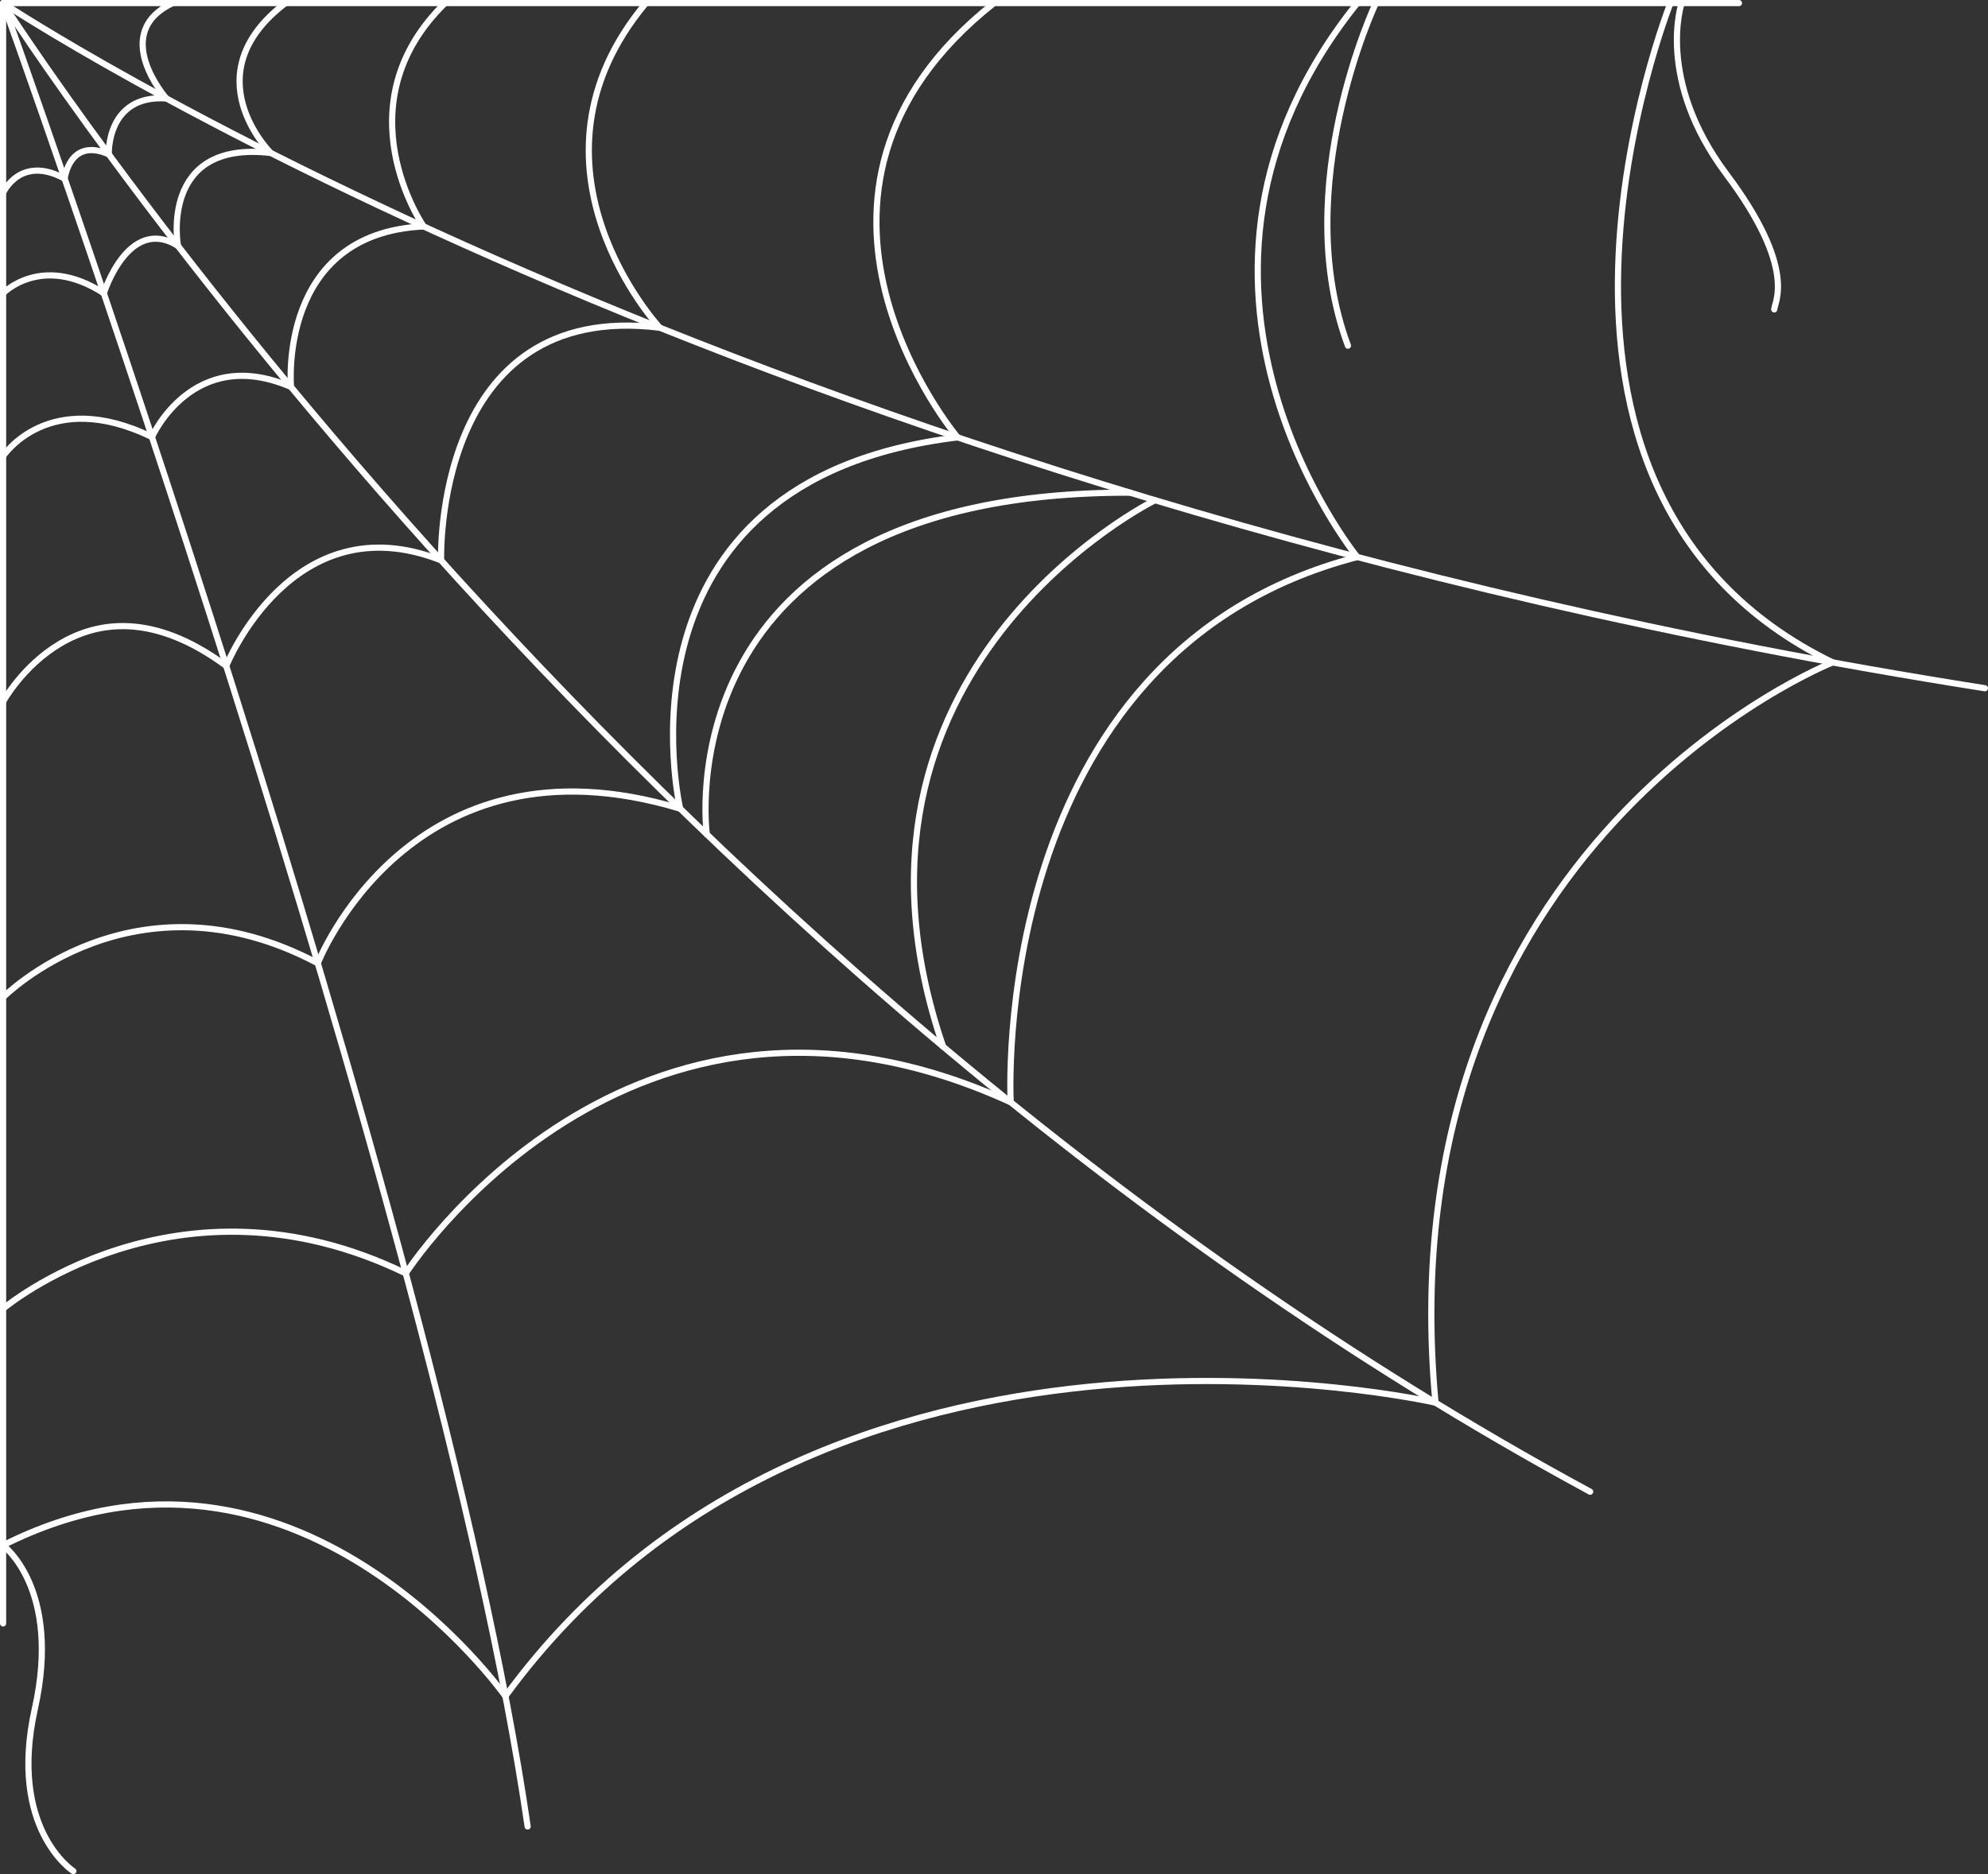 <?xml version="1.0" encoding="utf-8"?>
<!-- Generator: Adobe Illustrator 25.4.1, SVG Export Plug-In . SVG Version: 6.00 Build 0)  -->
<svg version="1.1" xmlns="http://www.w3.org/2000/svg" xmlns:xlink="http://www.w3.org/1999/xlink" x="0px" y="0px"
	 viewBox="0 0 322.25 303.85" style="enable-background:new 0 0 322.25 303.85;" xml:space="preserve">
<rect x="0" y="0" width="322.25" height="303.85" fill="#333333" stroke="none"/>
<style type="text/css">
	.st0{fill:none;stroke:#FFFFFF;stroke-linecap:round;stroke-linejoin:round;stroke-miterlimit:10;}
</style>
<g id="BACKGROUND">
</g>
<g id="OBJECTS">
	<g>
		<polyline class="st0" points="0.5,263.19 0.5,0.5 281.88,0.5 		"/>
		<path class="st0" d="M85.53,296.11C71.06,196.25,0.5,0.5,0.5,0.5S100,156.45,257.76,241.84"/>
		<path class="st0" d="M0.5,0.5c0,0,118.94,79.24,321.25,111.08"/>
		<path class="st0" d="M270.78,0.5c0,0-31.37,78.82,26.29,106.89c0,0-72.8,28.86-64.38,120.01c0,0-99.37-22.75-150.77,47.59
			c0,0-34.03-48.34-81.43-24.46c0,0,9.5,6.97,5.16,26.5c-4.34,19.54,6.24,26.32,6.24,26.32"/>
		<path class="st0" d="M0.5,212.17c0,0,28.15-23.76,65.27-5.73c0,0,35.98-56.15,98.06-27.74c0,0-4-72.76,56.18-88.39
			c0,0-36.3-44.58,0-89.8"/>
		<path class="st0" d="M0.5,161.69c0,0,21.16-21.37,51.01-5.53c0,0,14.91-38.28,58.74-25.06c0,0-12.51-53.28,44.97-60.19
			c0,0-33.21-39.47,5.9-70.41"/>
		<path class="st0" d="M0.5,113.75c0,0,12.64-23.15,36.17-5.79c0,0,10.67-26.64,34.83-17.12c0,0-1.37-42.25,35.45-37.71
			c0,0-24.32-26.22-2.25-52.63"/>
		<path class="st0" d="M0.5,73.95c0,0,7.38-11.26,24.13-3.1c0,0,6.62-14.99,22.54-8.12c0,0-2.23-24.91,21.5-26.02
			c0,0-13.54-19.57,3.47-36.21"/>
		<path class="st0" d="M0.5,47.54c0,0,6.24-6.51,16.33,0c0,0,3.98-12.66,12.01-7.69c0,0-3.07-17.16,15.05-15.05
			c0,0-12.82-12.72,2.38-24.3"/>
		<path class="st0" d="M0.5,31.26c0,0,2.77-6.23,9.98-2.3c0,0,0.77-6.75,7.15-3.95c0,0-0.39-9.69,9.33-9.05
			c0,0-9.28-10.58,1.03-15.46"/>
		<path class="st0" d="M114.57,135.26c0,0-7.61-55.53,68.61-55.39"/>
		<path class="st0" d="M187.22,81.1c0,0-55.27,27.28-34.34,88.59"/>
		<path class="st0" d="M223.02,0.5c0,0-14.11,29.85-4.52,55.54"/>
		<path class="st0" d="M272.59,0.5c0,0-4.25,12.39,7.28,27.77s7.73,20.8,7.73,21.89"/>
	</g>
</g>
</svg>
